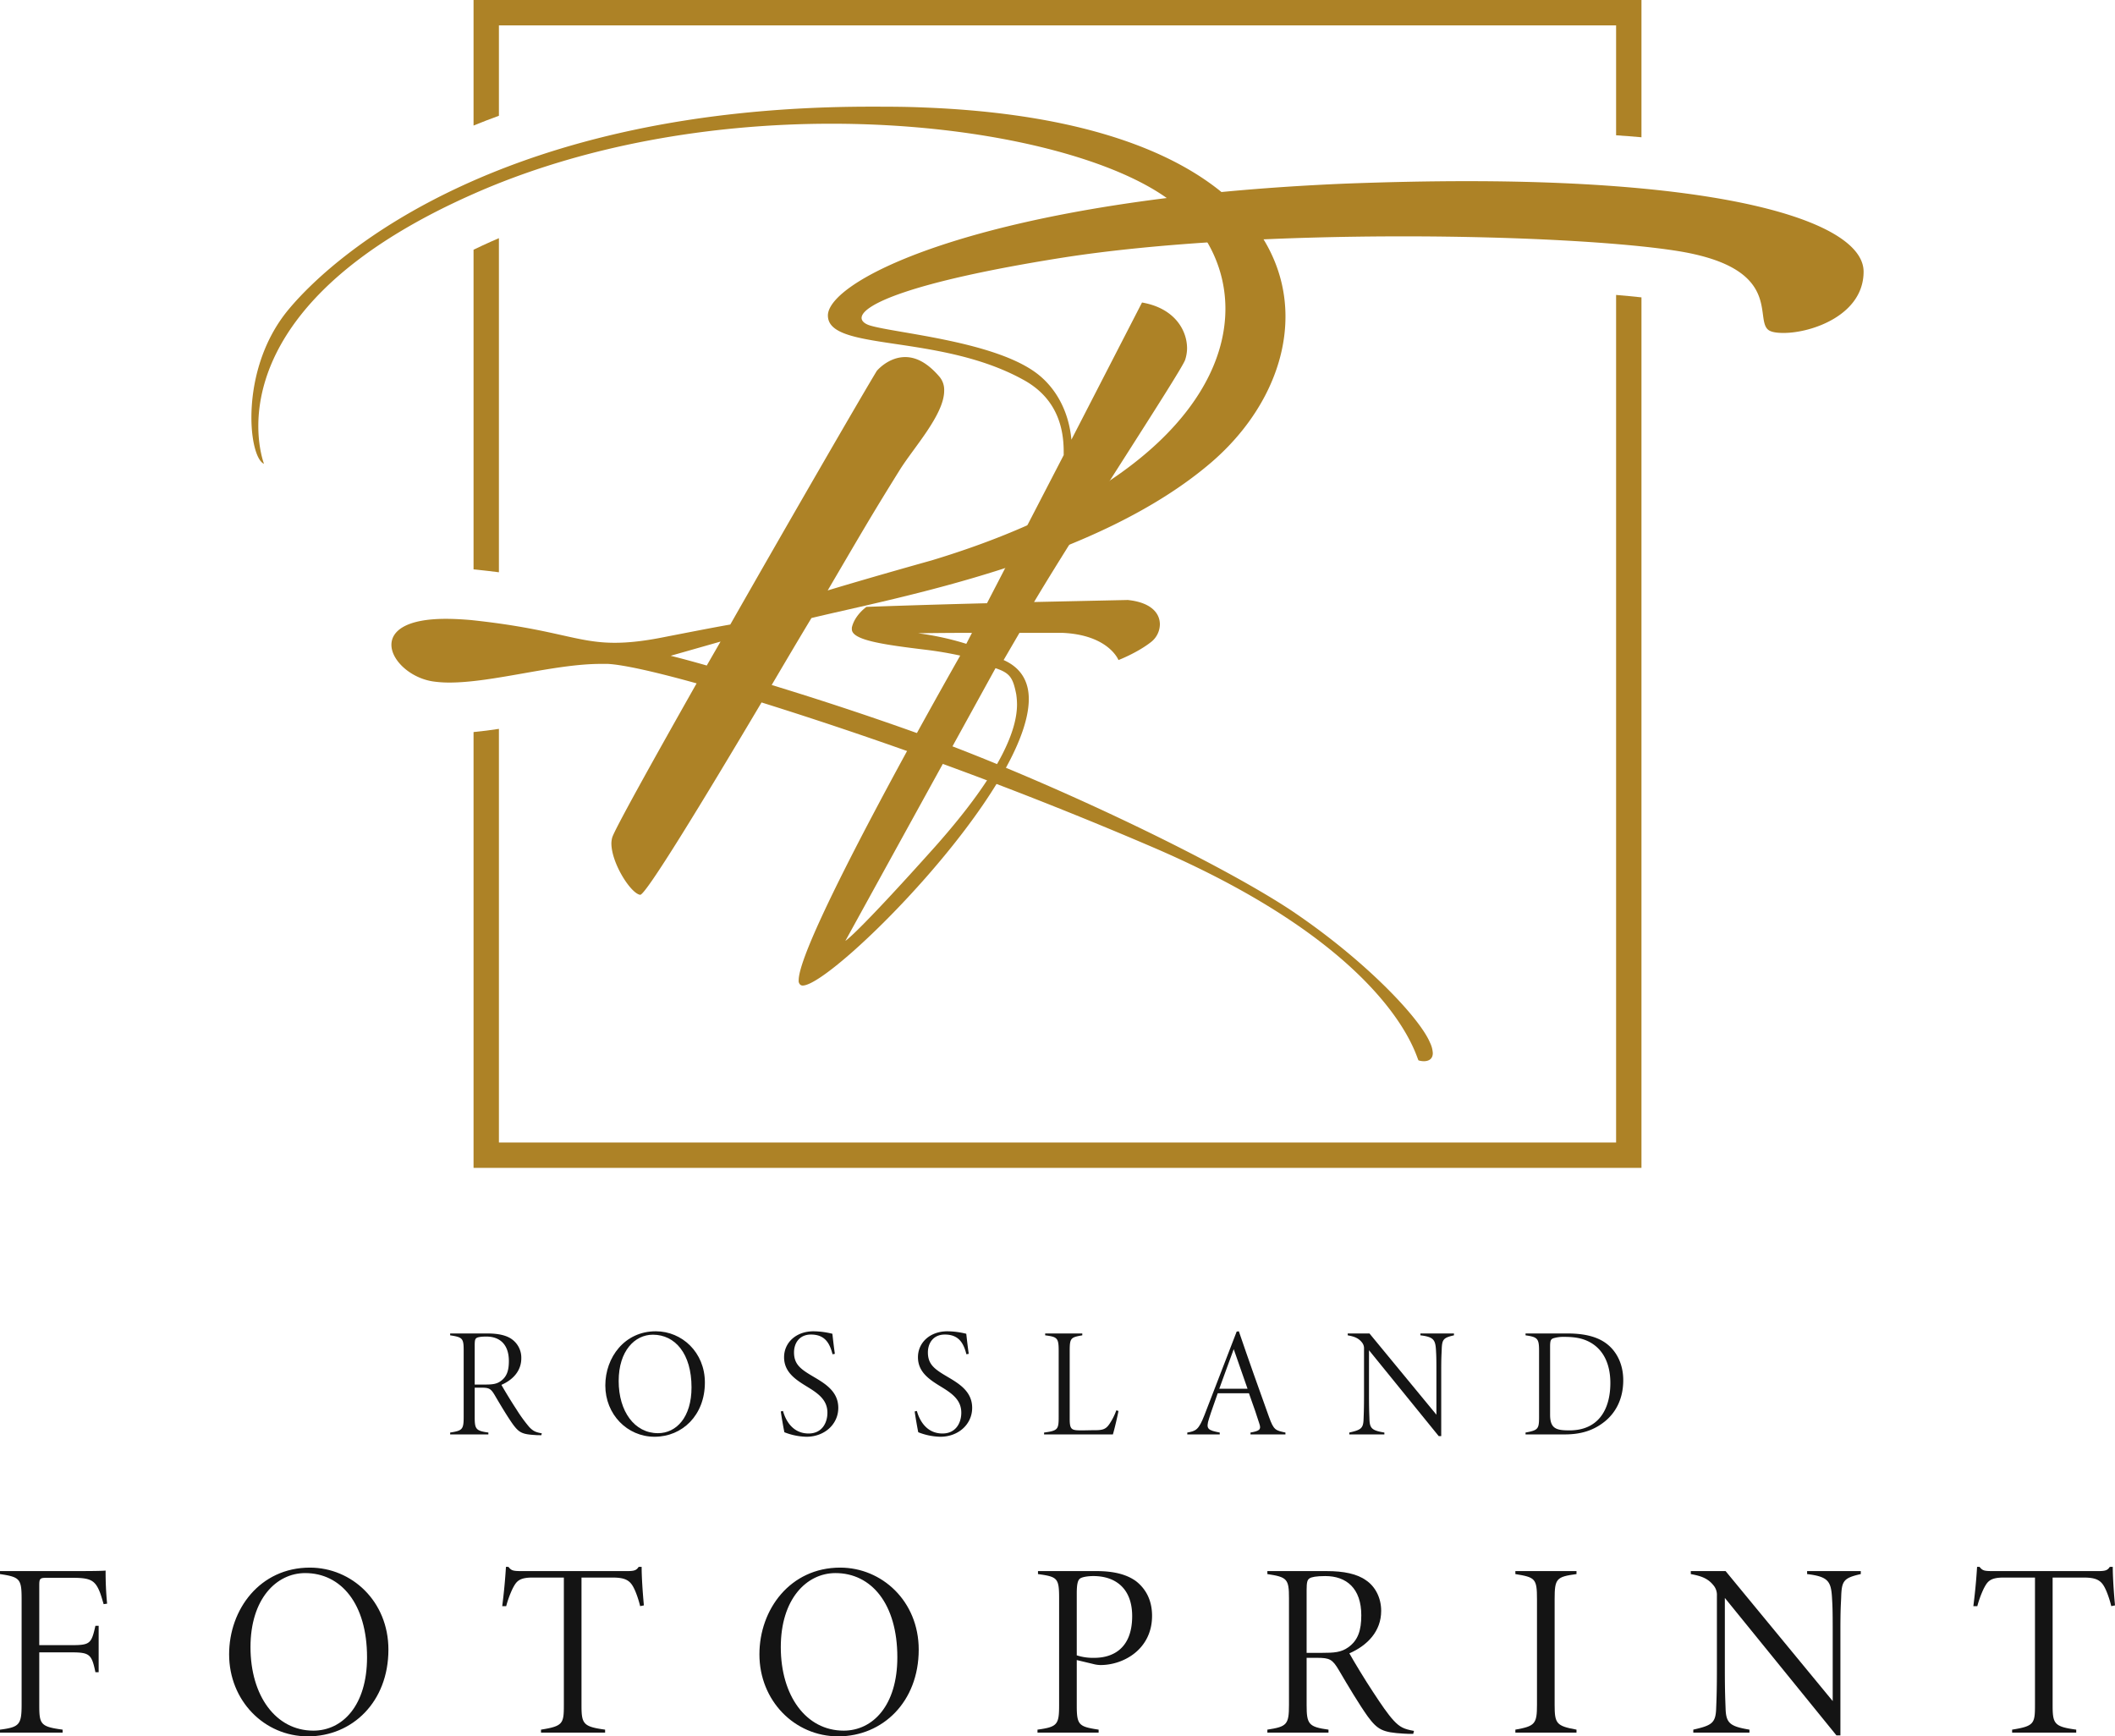 <svg xmlns="http://www.w3.org/2000/svg" viewBox="0 0 1024.212 840.845"><defs><style>.cls-1{fill:#ad8226;}.cls-2{fill:#141414;}</style></defs><g id="Layer_2" data-name="Layer 2"><g id="Layer_1-2" data-name="Layer 1"><g id="logo_2_dark"><path class="cls-1" d="M121.747,202.201c0-15.721,4.521-36.357,18.278-52.67,23.19-27.711,104.946-97.872,281.43-97.872,8.45,0,17.099,0,25.943.393,127.154,4.913,175.107,53.063,175.107,101.213,0,25.549-13.364,51.098-35.571,70.358-55.815,48.15-151.525,65.444-193.975,75.664-6.289,10.416-12.775,21.421-19.26,32.427,18.67,5.7,41.271,12.971,66.23,21.814,65.444,23.191,149.363,63.48,185.525,87.458,35.964,24.172,62.104,52.08,67.017,63.871a13.217,13.217,0,0,1,1.376,5.11c0,3.145-2.359,3.932-4.324,3.932a9.036,9.036,0,0,1-2.555-.393c-.982-.197-11.005-52.473-128.137-102.981a1987.558,1987.558,0,0,0-190.044-70.358c-28.693,48.344-56.01,93.155-58.762,93.155-4.521-.59-13.954-15.33-13.954-24.959a11.571,11.571,0,0,1,.393-2.752c.982-3.539,18.866-35.769,40.878-74.683-20.439-5.698-35.572-9.039-43.04-9.433h-3.341c-22.601,0-52.081,9.039-73.306,9.039a54.31,54.31,0,0,1-8.254-.588C198.591,328.176,189.55,319.727,189.55,312.259c0-6.684,7.076-12.578,26.336-12.578,3.537,0,7.664.197,12.184.588,40.878,4.325,50.901,11.007,69.572,11.007,6.681,0,14.346-.787,24.959-2.948,13.167-2.555,23.19-4.52,31.051-5.894,30.659-53.85,63.675-110.843,70.948-122.833,0,0,5.502-6.681,13.757-6.681,4.913,0,10.415,2.358,16.509,9.433a9.814,9.814,0,0,1,2.358,6.88c0,11.594-14.936,27.711-21.618,38.518C421.652,250.154,416.739,258.802,400.821,285.923c22.796-6.878,50.312-14.543,50.312-14.543C553.917,240.328,593.419,190.803,593.419,149.531c0-18.472-7.86-35.375-21.617-48.148C546.449,77.799,479.432,59.914,402.589,59.914c-57.189,0-120.079,10.023-175.108,34.785-88.634,39.698-102.391,86.474-102.391,111.63,0,11.201,2.752,18.278,2.752,18.278C124.499,223.23,121.747,214.191,121.747,202.201ZM324.763,317.566s6.486,1.571,17.491,4.716l6.682-11.597Z"/><path class="cls-1" d="M553.035,146.492c15.918,2.752,21.815,13.561,21.815,22.207a18.247,18.247,0,0,1-.984,5.7c-2.555,6.484-50.507,79.2-73.108,117.131l45.397-.981c11.399,1.178,15.526,6.484,15.526,11.791a11.011,11.011,0,0,1-4.127,8.452c-6.681,5.304-15.918,8.843-15.918,8.843s-4.716-12.184-27.121-13.168H493.683l-7.665,13.168c8.45,3.735,12.186,10.416,12.186,18.868,0,44.021-95.121,138.748-109.467,138.748a1.658,1.658,0,0,1-1.179-.391,2.451,2.451,0,0,1-.787-2.164c0-19.259,70.948-144.448,78.219-157.223-4.52-.984-9.826-1.965-16.115-2.752-21.225-2.555-36.358-4.716-36.358-10.023v-.787c1.376-6.091,7.075-10.023,7.075-10.023s26.532-.981,58.37-1.768L515.105,220.388V218.618c0-13.362-4.52-26.727-20.046-34.982-40.682-22.207-94.138-13.365-94.138-30.856v-.197c.589-17.685,78.022-56.403,250.772-63.674,21.028-.787,40.681-1.18,58.762-1.18,131.871,0,192.009,21.03,192.009,43.827,0,21.027-25.156,29.675-38.716,29.675-3.341,0-5.896-.393-7.271-1.375-7.273-5.11,7.665-30.069-44.219-38.324-25.943-4.129-76.646-7.075-132.658-7.075-56.601,0-118.311,2.946-165.674,10.416-74.092,11.791-96.692,22.992-96.692,29.085,0,1.571,1.573,2.948,4.323,3.733,12.578,3.735,61.318,7.665,81.364,23.781,9.041,7.271,14.739,18.475,15.918,31.446ZM482.088,323.567,409.372,455.633s4.913-2.555,43.434-45.595c33.016-37.144,39.698-57.386,39.698-68.981a35.49,35.49,0,0,0-.393-4.913C490.539,328.283,489.164,325.925,482.088,323.567Zm-11.399-17.1c-15.133,0-26.138.197-26.138.197a137.817,137.817,0,0,1,23.388,5.11Z"/><path class="cls-1" d="M782.614,142.824v410.443H241.605V352.959c-4.127.639-8.229,1.155-12.283,1.547V565.55h565.575V144.004C791.064,143.586,786.962,143.193,782.614,142.824ZM237.551,117.104c-2.801,1.253-5.552,2.53-8.23,3.832V275.725c.295.025.565.049.86.073l.467.049c3.906.418,7.542.835,10.956,1.277v-161.789C240.229,115.901,238.902,116.49,237.551,117.104ZM229.322,0V60.8q6.043-2.469,12.283-4.741V12.283H782.614V65.516c4.201.27,8.279.614,12.283.958V0Z"/><path class="cls-2" d="M262.147,695.006c-.602,0-2.407,0-2.934-.075-6.318-.376-7.822-1.128-10.831-5.19-2.483-3.46-6.093-9.478-8.726-13.991-1.955-3.31-2.783-3.761-6.619-3.761H229.879v14.291c0,5.792.602,6.619,6.619,7.446v.903H217.994v-.903c5.867-.903,6.544-1.504,6.544-7.446V653.937c0-5.792-.527-6.393-6.544-7.296v-.903h17.977c5.115,0,9.177.827,11.885,2.783a10.98,10.98,0,0,1,4.588,9.252c0,6.168-4.137,10.455-9.628,12.862,1.429,2.558,4.89,8.274,7.146,11.659a71.639,71.639,0,0,0,6.243,8.65c1.88,2.031,3.159,2.632,6.168,3.159Zm-27.68-24.521c3.761,0,5.867-.151,7.973-1.655,3.009-2.107,3.987-5.19,3.987-9.704,0-8.199-4.513-11.884-10.907-11.884-2.783,0-4.137.301-4.739.677-.676.451-.902,1.128-.902,3.535v19.03Z"/><path class="cls-2" d="M317.577,644.686c12.637,0,23.769,10.155,23.769,24.822,0,15.796-10.907,26.251-24.371,26.251-13.238,0-23.844-10.831-23.844-24.822C293.131,657.323,302.458,644.686,317.577,644.686Zm-1.429,1.655c-8.726,0-16.548,7.822-16.548,22.415,0,14.743,7.673,25.274,19.03,25.274,8.876,0,16.247-7.673,16.247-22.189C334.877,655.592,326.979,646.34,316.148,646.34Z"/><path class="cls-2" d="M403.168,655.818c-1.354-5.265-3.611-9.552-10.456-9.552-5.641,0-8.199,4.212-8.199,8.65,0,5.792,3.234,8.124,9.101,11.584,5.717,3.385,12.336,7.146,12.336,15.27,0,7.897-6.619,13.99-15.42,13.99a30.852,30.852,0,0,1-10.68-2.181c-.452-2.031-1.58-8.65-1.73-10.079l1.053-.226c1.279,4.588,4.663,10.907,12.411,10.907,6.394,0,9.101-5.04,9.101-10.08,0-5.792-3.911-8.951-9.176-12.185-5.642-3.46-11.809-7.07-11.809-14.667,0-7.07,5.792-12.561,14.291-12.561a39.004,39.004,0,0,1,9.101,1.204c.301,2.632.677,6.168,1.204,9.703Z"/><path class="cls-2" d="M468.001,655.818c-1.354-5.265-3.611-9.552-10.456-9.552-5.641,0-8.199,4.212-8.199,8.65,0,5.792,3.234,8.124,9.101,11.584,5.717,3.385,12.336,7.146,12.336,15.27,0,7.897-6.619,13.99-15.42,13.99a30.853,30.853,0,0,1-10.68-2.181c-.452-2.031-1.58-8.65-1.73-10.079l1.053-.226c1.279,4.588,4.663,10.907,12.411,10.907,6.394,0,9.101-5.04,9.101-10.08,0-5.792-3.911-8.951-9.176-12.185-5.642-3.46-11.809-7.07-11.809-14.667,0-7.07,5.792-12.561,14.291-12.561a39.004,39.004,0,0,1,9.101,1.204c.301,2.632.677,6.168,1.204,9.703Z"/><path class="cls-2" d="M541.635,683.273c-.376,2.106-1.88,8.65-2.707,11.358H505.607v-.903c6.694-.903,7.07-1.504,7.07-7.672V654.088c0-6.168-.677-6.694-6.544-7.446v-.903h17.977v.903c-5.566.978-6.092,1.279-6.092,7.446v33.02c0,5.341.902,5.566,5.942,5.566,1.429,0,3.761-.075,5.039-.075,4.438,0,6.243-.075,8.199-2.934a29.119,29.119,0,0,0,3.385-6.694Z"/><path class="cls-2" d="M605.565,694.63v-.903c4.137-.752,5.266-1.354,4.363-4.062-.978-3.234-2.859-8.725-5.115-14.968H589.695c-1.655,4.814-3.084,8.65-4.212,12.261-1.655,5.114-.527,5.641,5.19,6.769v.903H574.952v-.903c4.212-.752,5.491-1.279,8.274-8.349l15.645-40.542,1.053-.151c4.663,13.69,9.552,27.455,14.592,41.445,2.331,6.544,3.234,6.544,7.973,7.597v.903ZM597.442,653.336c-2.407,6.393-4.663,12.938-6.995,19.181H604.136Z"/><path class="cls-2" d="M704.096,646.642c-5.341,1.203-5.792,2.106-5.942,7.221-.076,1.955-.226,3.31-.226,9.853v31.742h-1.204l-33.772-41.595V675.45c0,7.221.151,9.553.225,11.96.151,4.363,1.354,5.341,7.221,6.318v.903H653.399v-.903c5.566-1.279,6.77-1.955,6.92-6.393.075-1.956.225-4.739.225-11.885V653.185a4.471,4.471,0,0,0-1.053-3.159c-1.805-2.256-4.062-2.858-6.845-3.385v-.903h10.531l32.419,39.339V663.716c0-6.544-.075-7.597-.226-10.155-.301-4.814-1.279-6.168-7.522-6.92v-.903h16.247Z"/><path class="cls-2" d="M758.998,645.739c9.628,0,16.246,2.106,20.684,6.393,3.912,3.761,6.394,9.402,6.394,16.247,0,9.177-3.761,15.946-9.252,20.233-5.566,4.363-11.734,6.018-19.105,6.018H738.764v-.903c6.093-1.128,6.544-1.73,6.544-7.521V654.239c0-5.942-.602-6.77-6.544-7.597v-.903Zm-8.349,39.339c0,6.845,3.083,7.597,9.402,7.597,13.84,0,19.782-9.928,19.782-22.941,0-8.876-3.159-16.247-10.229-19.933-3.46-1.805-7.221-2.407-12.035-2.407a16.374,16.374,0,0,0-5.566.752c-1.053.527-1.354,1.128-1.354,4.062Z"/><path class="cls-2" d="M50.183,776.823c-.602-2.046-.963-3.37-1.685-5.416-2.407-6.258-4.693-7.341-13.479-7.341H22.624c-3.249,0-3.61.361-3.61,3.611v29.003H34.779c8.905,0,9.507-.843,11.433-9.387h1.565v22.504H46.212c-1.805-8.664-2.768-9.628-11.673-9.628H19.014v25.273c0,9.507.482,10.711,11.312,12.155v1.444H0v-1.444c9.387-1.203,10.47-2.406,10.47-12.155v-51.026c0-9.867-.842-10.711-10.47-12.155v-1.444H35.501c11.192,0,14.321-.12,15.644-.241a157.776,157.776,0,0,0,.722,16.006Z"/><path class="cls-2" d="M150.066,759.132c20.218,0,38.029,16.247,38.029,39.713,0,25.273-17.45,42-38.992,42-21.18,0-38.149-17.33-38.149-39.713C110.954,779.35,125.876,759.132,150.066,759.132Zm-2.287,2.647c-13.96,0-26.476,12.516-26.476,35.863,0,23.588,12.275,40.436,30.447,40.436,14.2,0,25.994-12.275,25.994-35.501C177.745,776.582,165.108,761.779,147.779,761.779Z"/><path class="cls-2" d="M309.999,777.785a49.531,49.531,0,0,0-2.287-7.1c-2.046-4.814-3.851-6.74-11.071-6.74H281.598v61.857c0,9.026.842,10.349,11.433,11.793v1.444H261.982v-1.444c10.59-1.685,11.071-2.888,11.071-11.793V763.946H257.77c-6.739,0-7.822,2.167-9.507,5.296a48.885,48.885,0,0,0-3.129,8.544h-1.926c.842-6.499,1.444-12.998,1.805-19.015h1.203c1.444,1.805,2.166,2.046,6.499,2.046H303.621c3.49,0,4.573-.361,5.656-2.046h1.445c0,4.934.481,12.036,1.083,18.653Z"/><path class="cls-2" d="M406.87,759.132c20.218,0,38.029,16.247,38.029,39.713,0,25.273-17.45,42-38.992,42-21.18,0-38.149-17.33-38.149-39.713C367.759,779.35,382.681,759.132,406.87,759.132Zm-2.287,2.647c-13.96,0-26.476,12.516-26.476,35.863,0,23.588,12.275,40.436,30.447,40.436,14.2,0,25.994-12.275,25.994-35.501C434.549,776.582,421.913,761.779,404.584,761.779Z"/><path class="cls-2" d="M531.06,760.817c8.183,0,14.562,1.564,19.135,4.934,4.573,3.609,7.702,9.026,7.702,16.728,0,16.127-13.719,23.829-24.911,23.829a14.345,14.345,0,0,1-3.49-.482l-8.063-1.926v22.144c0,9.387,1.083,10.108,10.59,11.552v1.444H502.418v-1.444c9.627-1.324,10.47-2.406,10.47-11.914V774.174c0-9.988-.722-10.59-10.229-11.914v-1.444Zm-9.628,40.797a25.333,25.333,0,0,0,8.544,1.203c8.183,0,18.292-3.852,18.292-20.218,0-13.358-8.063-19.376-18.773-19.376-3.249,0-5.897.602-6.619,1.325-.962.842-1.444,2.647-1.444,7.22Z"/><path class="cls-2" d="M684.374,839.642c-.963,0-3.851,0-4.693-.12-10.109-.602-12.516-1.805-17.329-8.304-3.971-5.535-9.748-15.163-13.96-22.383-3.129-5.296-4.453-6.017-10.59-6.017h-5.055V825.682c0,9.267.963,10.59,10.59,11.914v1.444H613.733v-1.444c9.387-1.444,10.47-2.406,10.47-11.914V773.935c0-9.267-.842-10.23-10.47-11.674v-1.444h28.762c8.183,0,14.681,1.324,19.014,4.453,4.332,2.888,7.341,8.304,7.341,14.803,0,9.867-6.619,16.728-15.404,20.578,2.287,4.093,7.822,13.239,11.433,18.653,4.092,6.258,7.221,10.831,9.989,13.84,3.009,3.249,5.055,4.212,9.869,5.055Zm-44.286-39.233c6.017,0,9.386-.241,12.756-2.647,4.814-3.37,6.378-8.304,6.378-15.524,0-13.117-7.221-19.015-17.45-19.015-4.453,0-6.619.482-7.582,1.084-1.083.721-1.444,1.805-1.444,5.656v30.447Z"/><path class="cls-2" d="M733.832,839.04v-1.444c9.507-1.685,10.47-2.768,10.47-12.034V774.415c0-9.988-.842-10.59-10.47-12.155v-1.444h29.604v1.444c-9.748,1.324-10.59,2.167-10.59,12.155v51.146c0,9.146.842,10.229,10.59,12.034v1.444Z"/><path class="cls-2" d="M901.107,762.261c-8.544,1.926-9.267,3.37-9.507,11.554-.12,3.129-.361,5.294-.361,15.764v50.785h-1.926l-54.034-66.549v34.538c0,11.554.241,15.284.361,19.135.24,6.979,2.166,8.544,11.553,10.108v1.444H819.995v-1.444c8.906-2.045,10.831-3.129,11.072-10.229.12-3.129.361-7.582.361-19.015v-35.622a7.148,7.148,0,0,0-1.685-5.053c-2.888-3.611-6.498-4.573-10.951-5.416v-1.444h16.848l51.868,62.94V789.578c0-10.47-.12-12.155-.361-16.246-.481-7.702-2.046-9.869-12.034-11.072v-1.444H901.107Z"/><path class="cls-2" d="M1022.407,777.785a49.529,49.529,0,0,0-2.287-7.1c-2.046-4.814-3.851-6.74-11.071-6.74H994.006v61.857c0,9.026.842,10.349,11.433,11.793v1.444h-31.048v-1.444c10.59-1.685,11.071-2.888,11.071-11.793V763.946H970.178c-6.739,0-7.822,2.167-9.507,5.296a48.885,48.885,0,0,0-3.129,8.544h-1.926c.842-6.499,1.444-12.998,1.805-19.015h1.203c1.444,1.805,2.166,2.046,6.499,2.046h50.906c3.49,0,4.573-.361,5.656-2.046h1.445c0,4.934.481,12.036,1.083,18.653Z"/></g></g></g></svg>